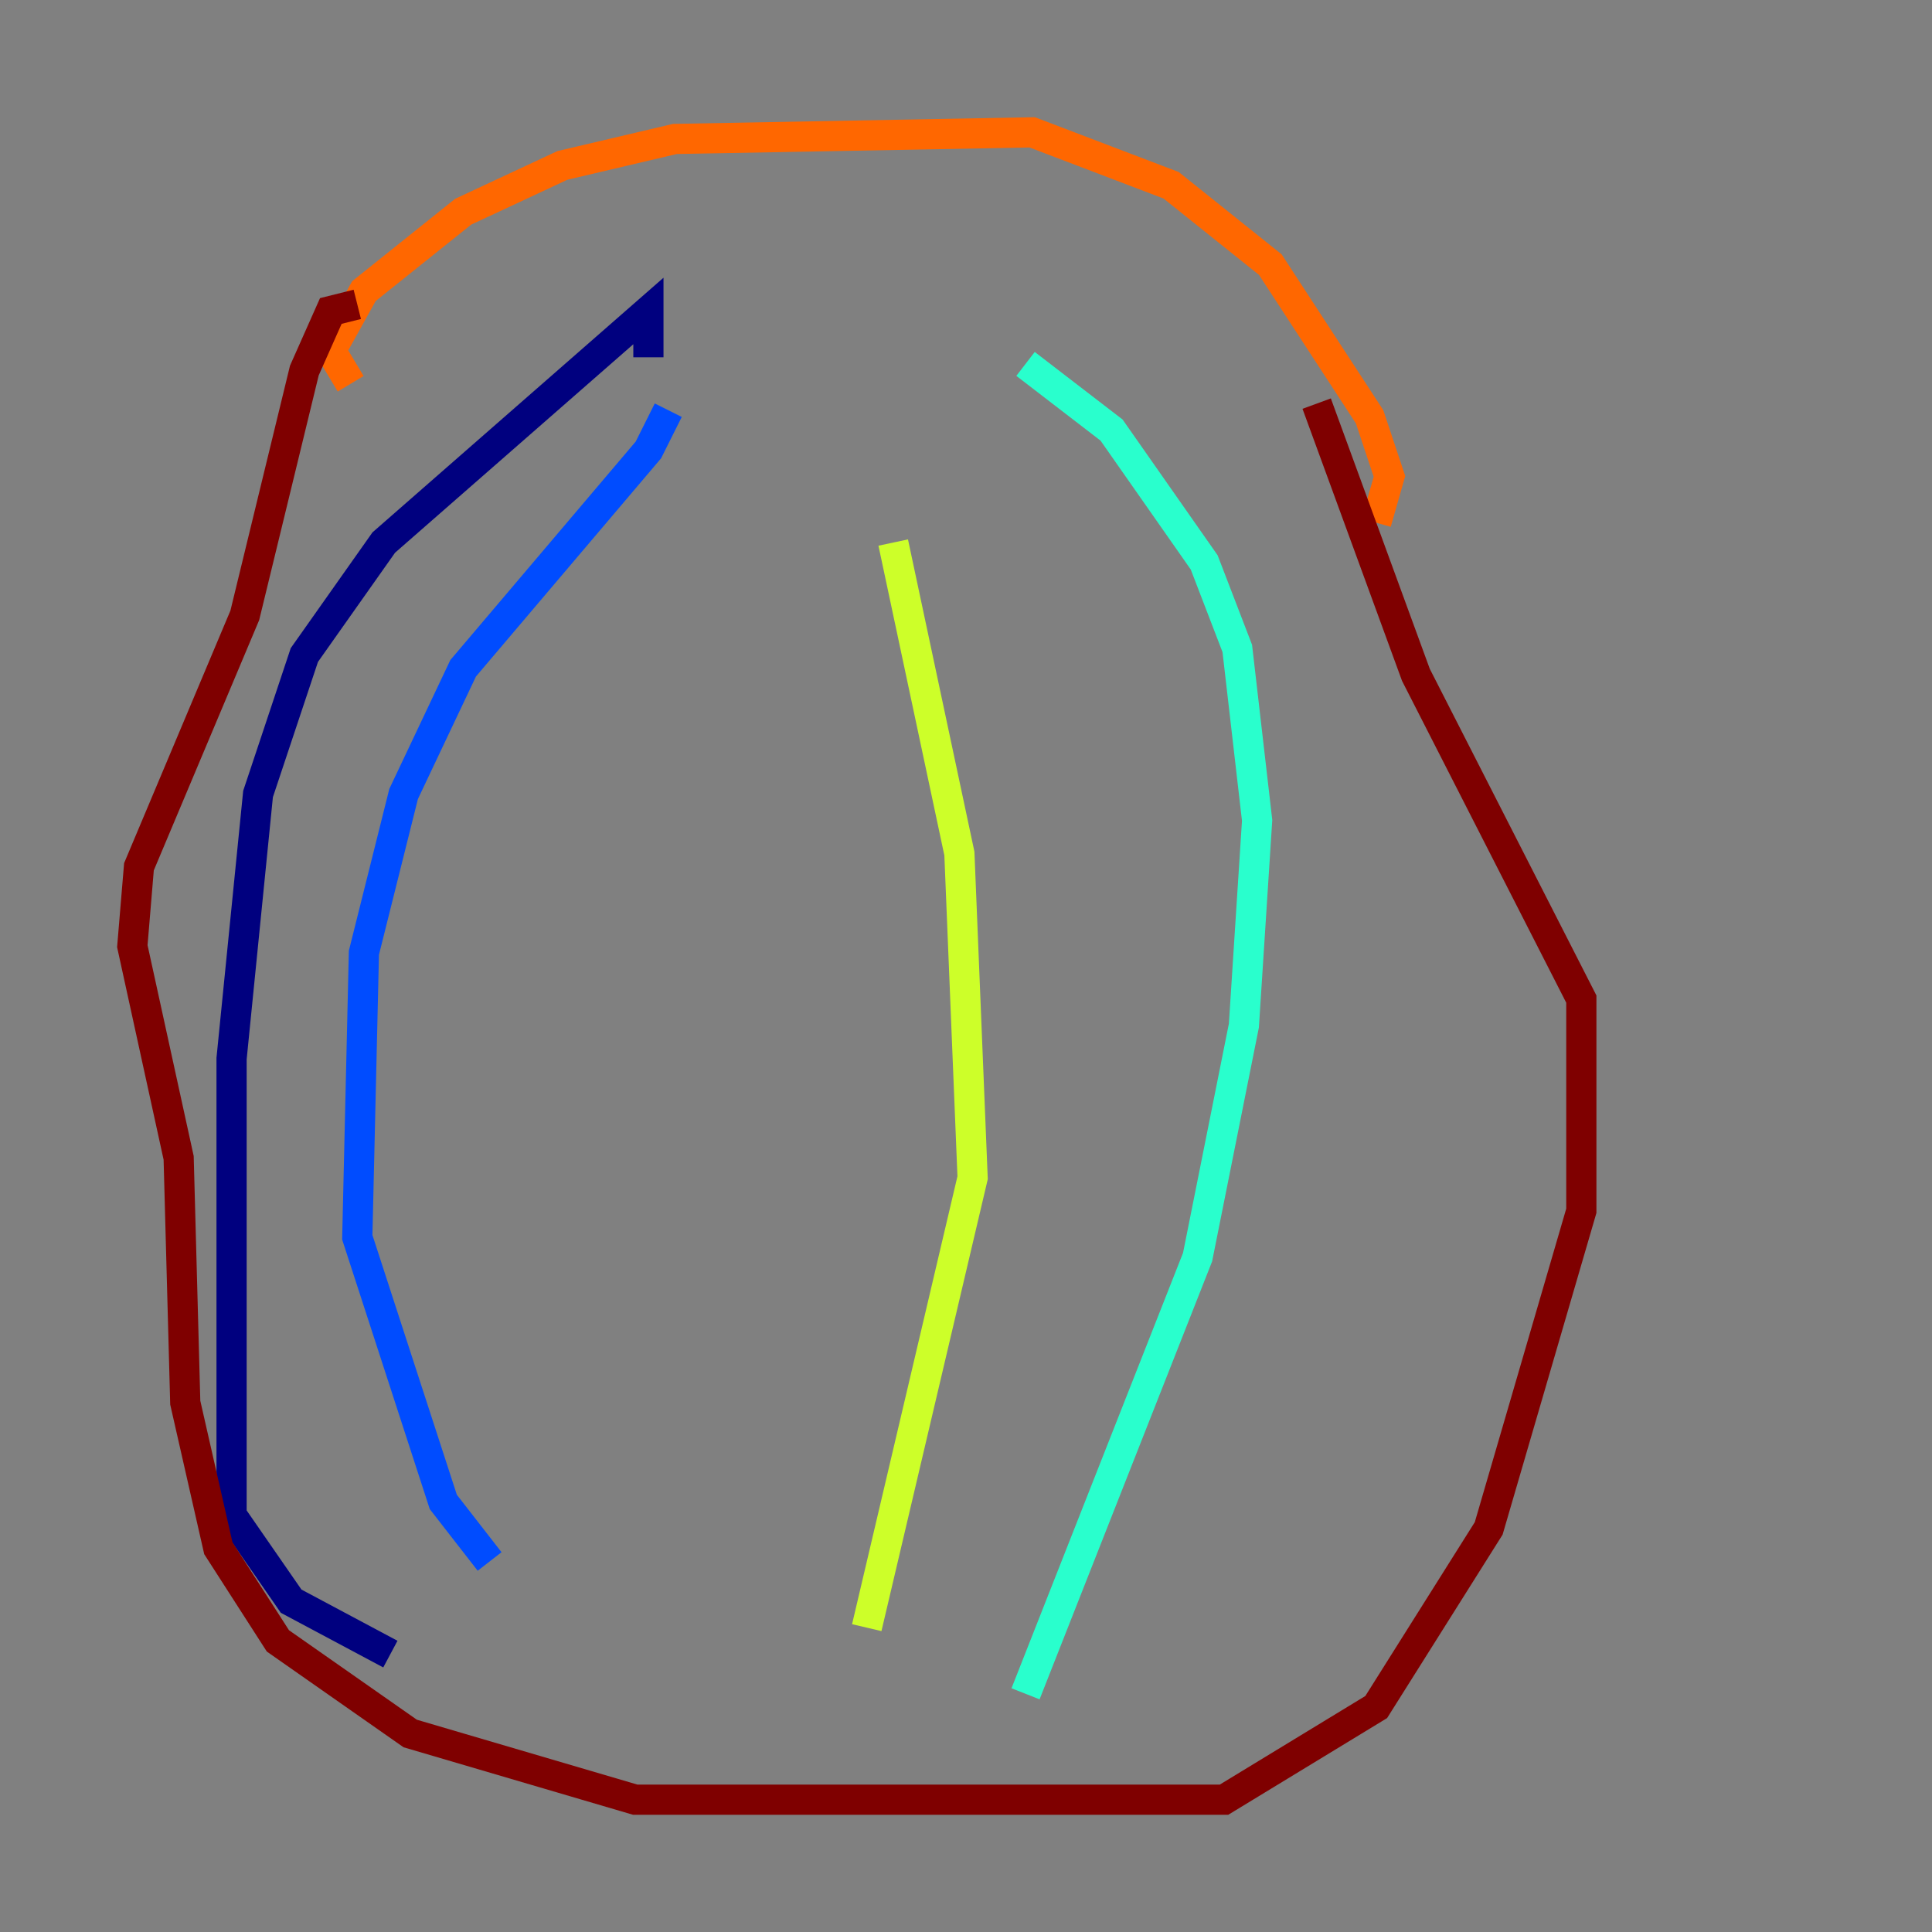 <?xml version="1.0" encoding="utf-8" ?>
<svg baseProfile="tiny" height="128" version="1.2" viewBox="0,0,128,128" width="128" xmlns="http://www.w3.org/2000/svg" xmlns:ev="http://www.w3.org/2001/xml-events" xmlns:xlink="http://www.w3.org/1999/xlink"><rect x="0" y="0" width="128" height="128" fill="#808080" stroke="none"/><defs /><polyline fill="none" points="42.959,23.671 42.959,20.603 25.425,35.945 20.164,43.397 17.096,52.603 15.342,70.137 15.342,100.384 19.288,106.082 25.863,109.589" stroke="#00007f" stroke-width="2" /><polyline fill="none" points="44.274,27.178 42.959,29.808 30.685,44.274 26.74,52.603 24.11,63.123 23.671,81.973 29.37,99.507 32.438,103.452" stroke="#004cff" stroke-width="2" /><polyline fill="none" points="67.945,24.11 73.644,28.493 79.781,37.26 81.973,42.959 83.288,54.356 82.411,67.945 79.343,83.288 67.945,112.219" stroke="#29ffcd" stroke-width="2" /><polyline fill="none" points="59.178,35.945 63.562,56.548 64.438,78.027 57.425,107.836" stroke="#cdff29" stroke-width="2" /><polyline fill="none" points="23.233,25.425 21.918,23.233 24.11,19.288 30.685,14.027 37.26,10.959 44.712,9.206 68.384,8.767 77.589,12.274 84.164,17.534 90.74,27.616 92.055,31.562 91.178,34.63" stroke="#ff6700" stroke-width="2" /><polyline fill="none" points="23.671,20.164 21.918,20.603 20.164,24.548 16.219,40.767 9.206,57.425 8.767,62.685 11.836,76.712 12.274,92.931 14.466,102.575 18.411,108.712 27.178,114.849 42.082,119.233 81.096,119.233 91.178,113.096 98.63,101.26 104.767,80.219 104.767,66.192 93.808,44.712 87.233,26.74" stroke="#7f0000" stroke-width="2" /></svg>